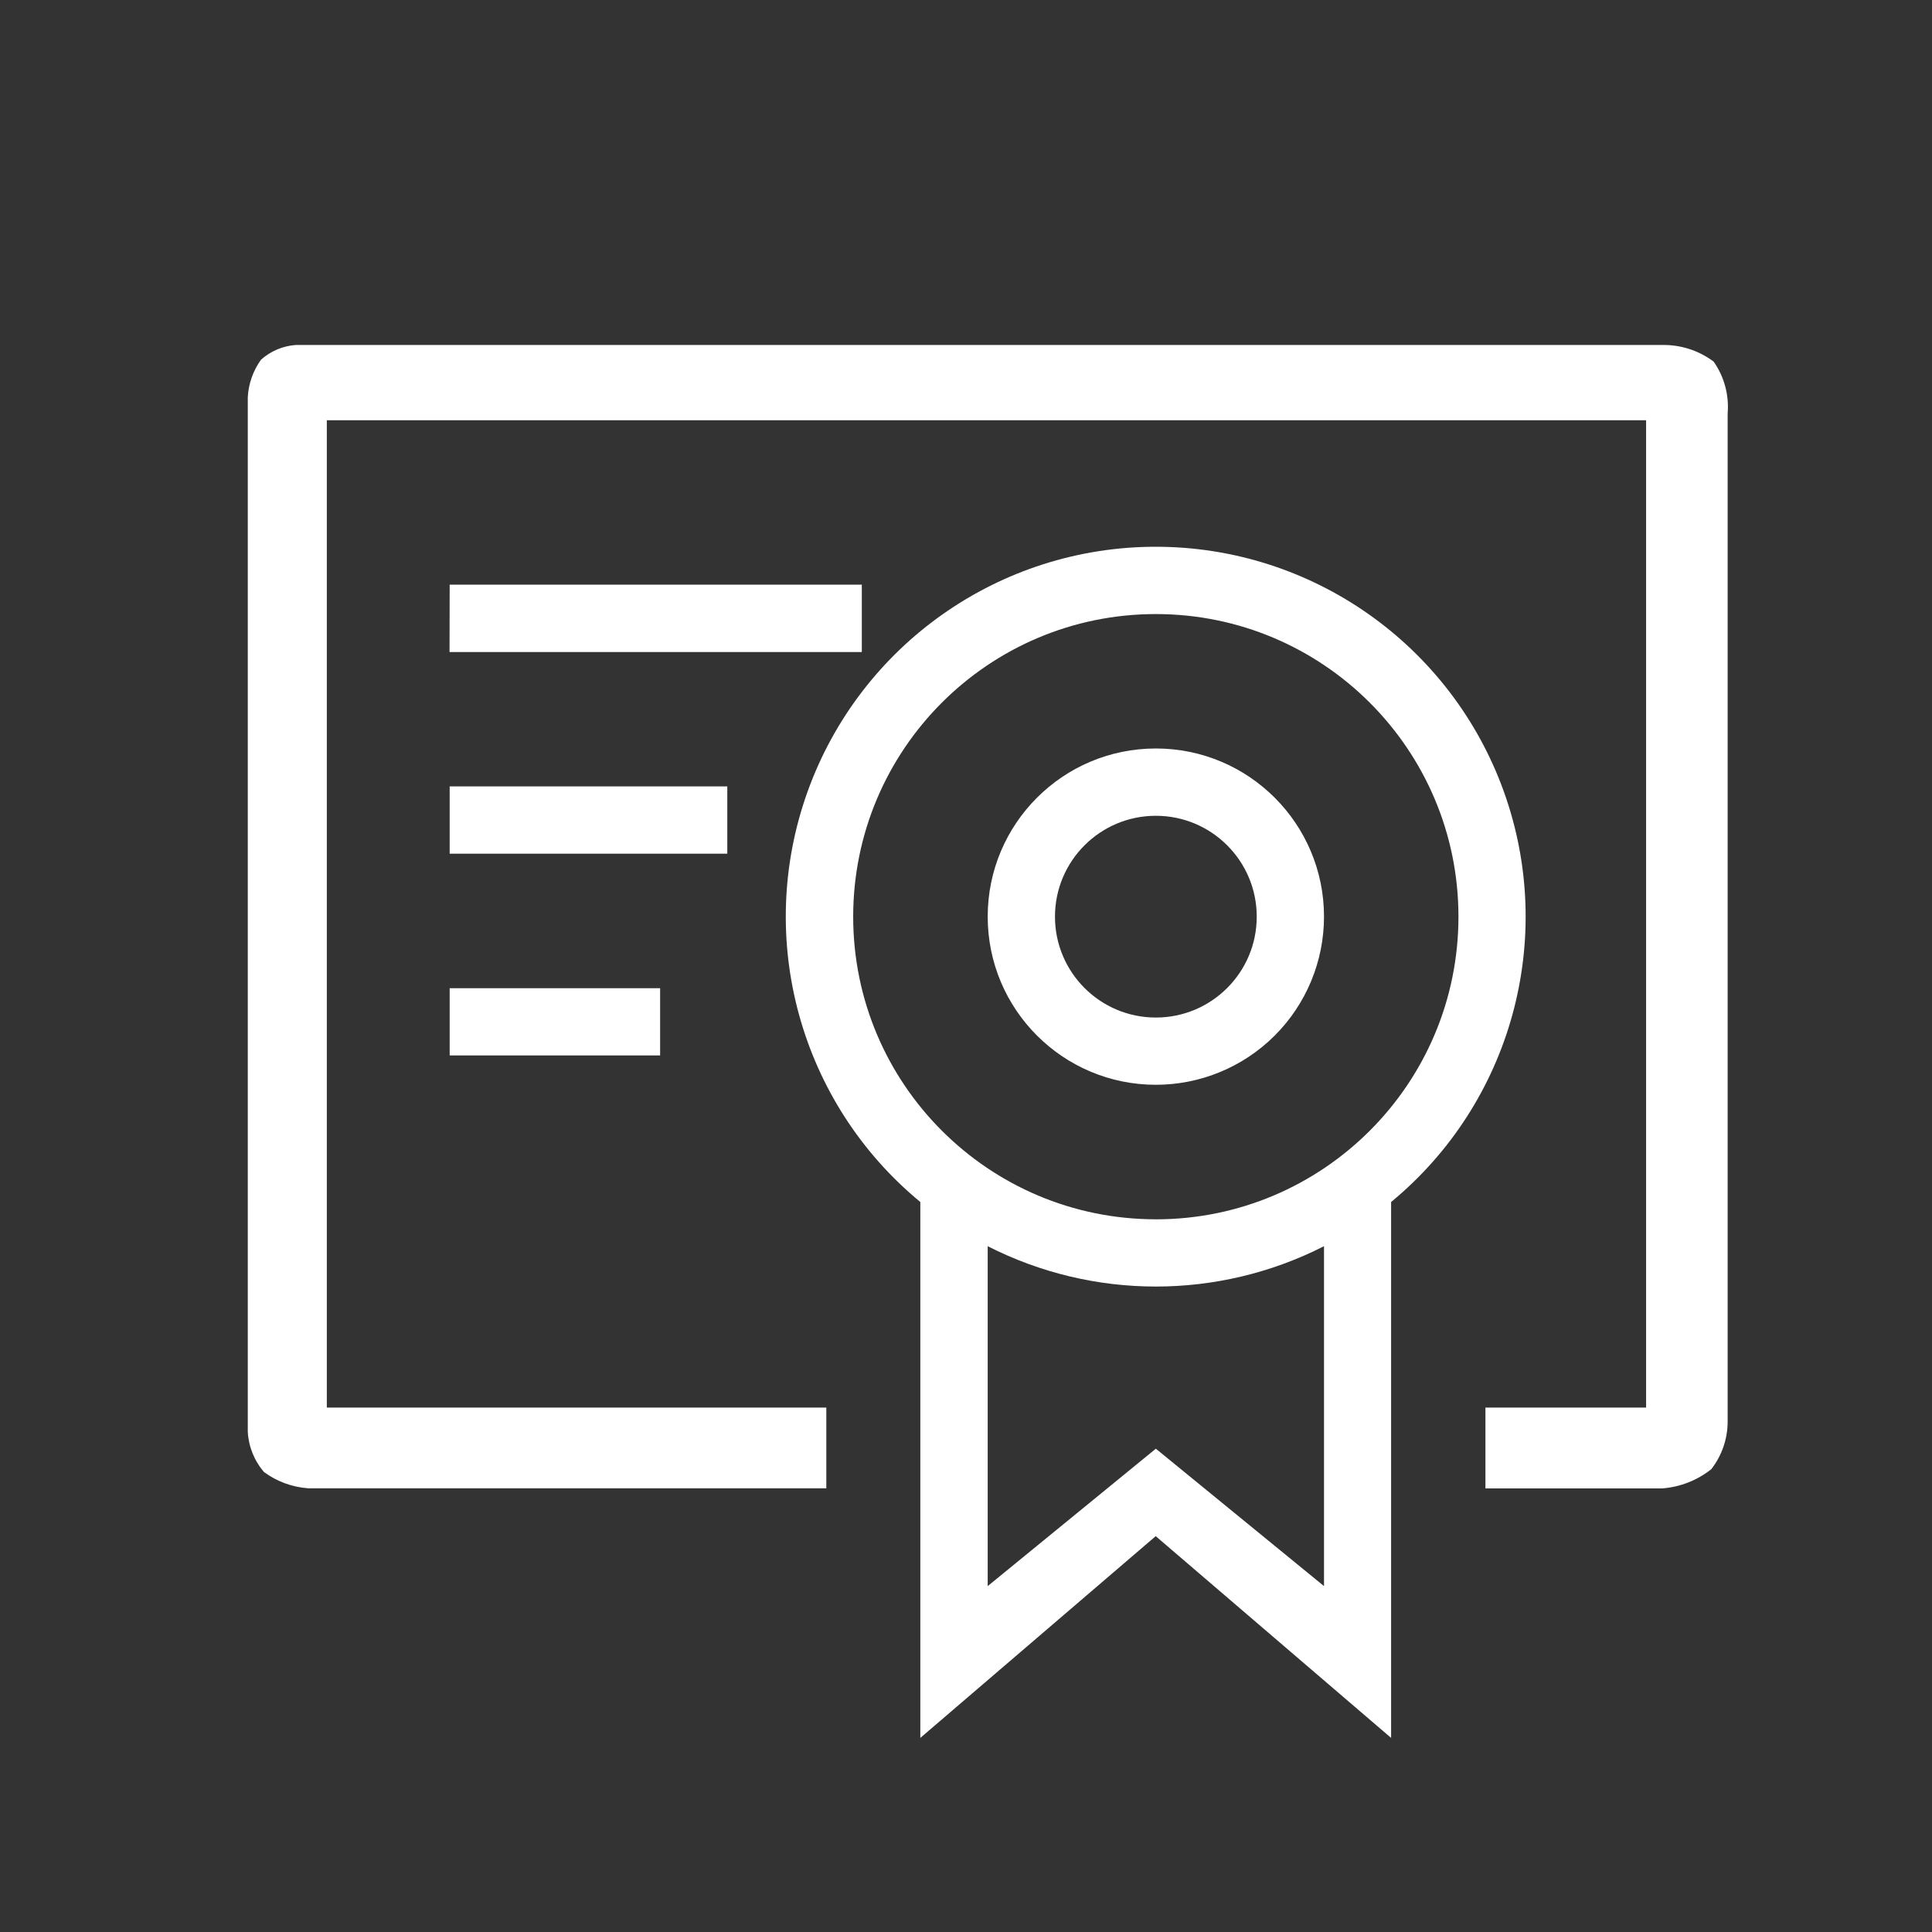 <?xml version="1.0" encoding="UTF-8"?>
<svg width="56px" height="56px" viewBox="0 0 56 56" version="1.1" xmlns="http://www.w3.org/2000/svg" xmlns:xlink="http://www.w3.org/1999/xlink">
    <rect x="0" y="0" width="56" height="56" fill="#333333" stroke="none"/>
    <!-- Generator: Sketch 52.6 (67491) - http://www.bohemiancoding.com/sketch -->
    <title>icon-v0019</title>
    <desc>Created with Sketch.</desc>
    <g id="icon-v0019" stroke="none" stroke-width="1" fill="none" fill-rule="evenodd">
        <rect id="Rectangle" x="0" y="0" width="56" height="56"></rect>
        <path d="M26.676,34.841 C23.186,31.962 21.879,27.203 23.408,22.945 C24.938,18.688 28.975,15.848 33.499,15.848 C38.023,15.848 42.06,18.688 43.59,22.945 C45.119,27.203 43.812,31.962 40.322,34.841 L40.322,50.374 L33.499,44.526 L26.676,50.374 L26.676,34.841 Z M38.376,36.122 C35.314,37.681 31.691,37.681 28.629,36.122 L28.629,45.974 L33.503,41.991 L38.377,45.974 L38.377,36.122 L38.376,36.122 Z M47.709,12.181 L9.473,12.181 L9.473,40.8 L23.951,40.8 L23.951,43.139 L8.935,43.139 C8.472,43.106 8.028,42.944 7.654,42.669 C7.371,42.343 7.205,41.931 7.182,41.5 L7.182,11.512 C7.204,11.12 7.337,10.743 7.566,10.425 C7.844,10.178 8.195,10.028 8.566,10 L48.166,10 C48.708,9.987 49.238,10.157 49.672,10.482 C49.978,10.92 50.121,11.45 50.077,11.982 L50.077,41.208 C50.076,41.706 49.909,42.19 49.604,42.584 C49.197,42.908 48.702,43.102 48.183,43.142 L43.056,43.142 L43.056,40.8 L47.713,40.8 L47.713,12.181 L47.709,12.181 Z M13.034,16.947 L24.98,16.947 L24.98,18.9 L13.03,18.9 L13.034,16.947 Z M13.034,22.795 L21.081,22.795 L21.081,24.744 L13.034,24.744 L13.034,22.795 Z M13.034,28.643 L19.134,28.643 L19.134,30.592 L13.034,30.592 L13.034,28.643 Z M33.503,35.343 C38.348,35.342 42.274,31.415 42.274,26.57 C42.274,21.726 38.346,17.799 33.502,17.799 C28.657,17.799 24.73,21.726 24.73,26.571 C24.731,31.414 28.656,35.34 33.499,35.342 L33.503,35.343 Z M33.503,31.443 C30.811,31.443 28.629,29.261 28.629,26.569 C28.629,23.877 30.811,21.695 33.503,21.695 C36.195,21.695 38.377,23.877 38.377,26.569 C38.377,27.862 37.863,29.103 36.948,30.017 C36.033,30.931 34.792,31.444 33.499,31.443 L33.503,31.443 Z M33.503,29.494 C35.118,29.494 36.427,28.185 36.427,26.57 C36.427,24.955 35.118,23.646 33.503,23.646 C31.888,23.646 30.579,24.955 30.579,26.57 C30.579,28.183 31.886,29.492 33.499,29.494 L33.503,29.494 Z" id="期权开户" fill="#FFFFFF" fill-rule="nonzero"></path>
    </g>
</svg>